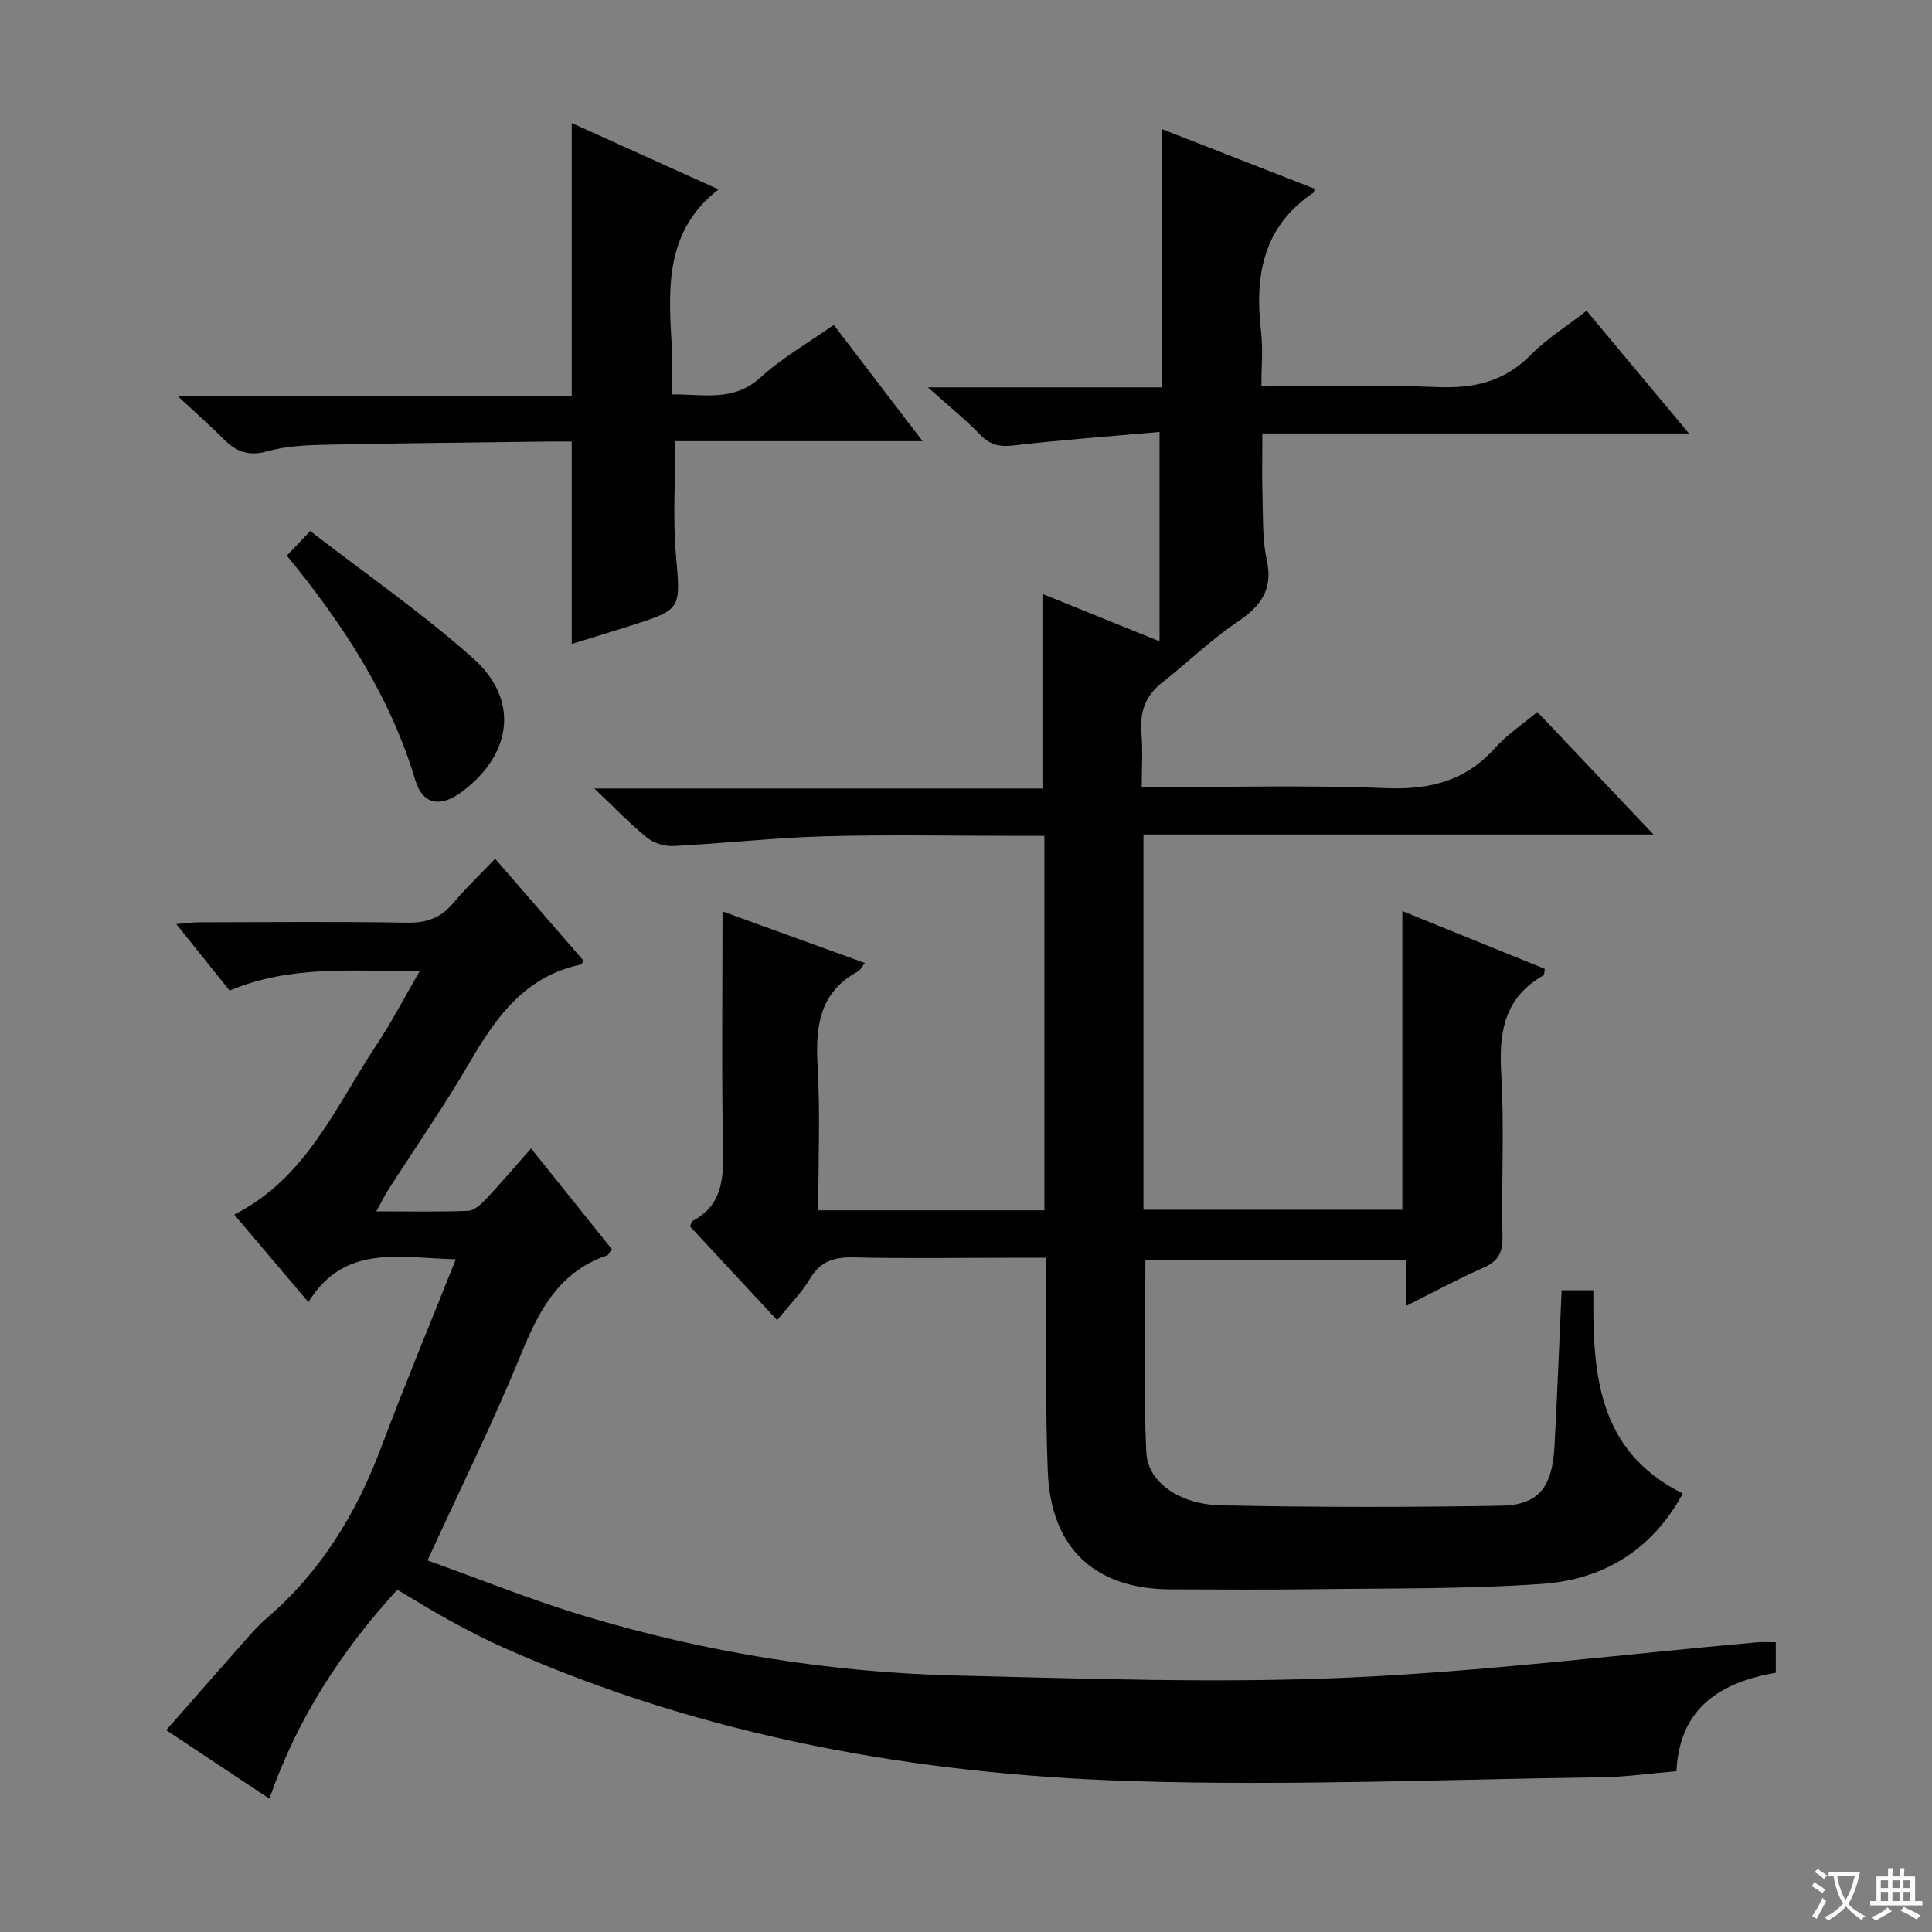 <svg enable-background="new 0 0 400 400" viewBox="0 0 400 400" xmlns="http://www.w3.org/2000/svg"><rect x="0" y="0" width="400" height="400" fill="#808080" stroke="none"/><path d="m377.9 391.2c-.2.3-.4.5-.6.8-.7-.6-1.4-1-2.2-1.5.2-.3.4-.5.5-.8.6.4 1.4.8 2.3 1.5zm-1.8 6.1c-.2-.2-.5-.4-.9-.6.4-.6.8-1.2 1.2-1.9s.7-1.3.9-1.9c.3.3.5.5.8.7-.7 1.3-1.4 2.6-2 3.7zm2.2-9c-.3.3-.5.5-.6.8-.6-.6-1.3-1.1-2-1.5.3-.3.5-.5.6-.7.6.5 1.3.9 2 1.4zm.3.2v-.9h2 4.5c-.3 1.3-.6 2.5-1 3.6s-.9 2.1-1.4 3c.4.5 1 1 1.6 1.4s1.2.8 1.9 1.1c-.3.2-.5.4-.8.8-.4-.3-1-.7-1.6-1.2s-1.2-1.1-1.6-1.6c-.5.6-1.1 1.1-1.7 1.6s-1.4.9-2.1 1.4c-.1-.3-.3-.5-.7-.8.6-.2 1.2-.5 1.9-1s1.4-1.1 2-1.8c-.5-.8-.9-1.6-1.2-2.5s-.6-2-.8-3.2c-.4.1-.7.1-1 .1zm2.5 2.7c.3 1 .7 1.7 1 2.2.3-.5.6-1.1 1-2s.6-1.9.9-3h-3.2-.4c.1.9.3 1.8.7 2.8z" fill="#fafbfa"/><path d="m396.5 388.5v1.5 3.6h1.5v.9c-.4 0-1 0-1.7 0h-7.9c-.5 0-.9 0-1.2 0v-.9h1.3v-3.5c0-.7 0-1.2 0-1.6h2.4c0-.8 0-1.4 0-1.7h1c0 .3-.1.8-.1 1.7h1.5c0-.8 0-1.4 0-1.7h1c0 .3-.1.9-.1 1.7zm-8.2 9.2c-.2-.3-.5-.5-.8-.8.8-.3 1.4-.6 1.9-.9s1-.7 1.4-1.1c.3.3.6.5.9.8-1.6 1-2.8 1.6-3.4 2zm2.6-6.8v-1.6h-1.5v1.6zm0 2.7v-1.9h-1.5v1.9zm2.4-2.7v-1.6h-1.5v1.6zm0 2.7v-1.9h-1.5v1.9zm.2 2 .7-.8c.4.2.9.5 1.6.8s1.3.7 1.8 1c-.3.3-.5.5-.8.8-.4-.3-1.5-1-3.3-1.8zm2-4.7v-1.6h-1.4v1.6zm0 2.7v-1.9h-1.4v1.9z" fill="#fafbfa"/><g fill="#010000"><path d="m160.9 273.32c-6.35-6.83-12.24-13.16-18.04-19.4.27-.59.32-1.03.54-1.14 5.89-3.12 6.42-8.28 6.3-14.31-.32-16.59-.11-33.19-.11-49.77 9.05 3.28 19.12 6.93 29.47 10.68-.59.75-.88 1.44-1.4 1.72-7.91 4.29-8.86 11.26-8.39 19.42.57 9.92.14 19.89.14 30.06h46.82c0-25.78 0-51.34 0-77.52-1.95 0-3.72 0-5.49 0-13.33 0-26.67-.28-39.99.09-10.45.29-20.88 1.48-31.33 2.01-1.82.09-4.07-.6-5.48-1.74-3.49-2.82-6.6-6.1-10.89-10.17h92.78c0-13.66 0-26.72 0-40.29 7.52 3.05 15.37 6.23 24.24 9.82 0-14.46 0-28.27 0-43.35-9.75.87-19.94 1.6-30.09 2.78-2.9.34-4.89.01-6.97-2.14-3.12-3.22-6.63-6.05-10.9-9.87h48.37c0-18.07 0-35.47 0-53.5 10.61 4.14 21.17 8.26 31.73 12.39-.19.52-.2.75-.31.83-10.45 7.02-12.17 17.23-10.81 28.75.42 3.57.07 7.23.07 11.34 12.51 0 24.48-.37 36.41.13 7.56.32 13.88-1.11 19.36-6.66 3.35-3.39 7.51-5.98 11.56-9.13 6.97 8.35 13.78 16.51 21.19 25.39-29.74 0-58.72 0-88.32 0 0 4.82-.1 9.08.03 13.33.13 4.31-.02 8.73.89 12.9 1.34 6.19-1.32 9.58-6.17 12.85-5.49 3.7-10.28 8.41-15.51 12.51-3.5 2.74-4.65 6.12-4.28 10.45.31 3.59.06 7.24.06 11.21 17.28 0 33.95-.48 50.56.19 9.09.37 16.49-1.48 22.63-8.36 2.4-2.69 5.52-4.74 8.72-7.42 7.87 8.3 15.62 16.47 24.05 25.37-35.61 0-70.42 0-105.6 0v77.69h53.6c0-20.33 0-40.69 0-61.83 9.87 4 19.71 8 29.49 11.96-.13.77-.08 1.24-.24 1.33-8.07 4.54-9.29 11.66-8.78 20.25.67 11.29.01 22.66.26 33.98.07 3.38-1.04 5.05-4.05 6.37-5.16 2.26-10.12 4.97-15.85 7.83 0-3.41 0-6.27 0-9.54-18.41 0-36.27 0-54.03 0 0 13.45-.45 26.72.2 39.93.3 6.18 6.94 10.74 15.43 10.92 19.32.41 38.66.41 57.98.08 7.83-.13 10.65-3.81 11.1-12.45.56-10.61.98-21.22 1.47-32.15h6.57c-.14 16.72.54 33.14 18.51 42.07-6.4 11.82-16.57 17.83-29.07 18.71-16.08 1.13-32.26.89-48.4 1.12-9.5.13-19 .04-28.49.02-15.78-.04-24.88-8.49-25.51-24.43-.5-12.64-.27-25.32-.37-37.98-.01-1.81 0-3.61 0-6.24-3.01 0-5.6 0-8.19 0-10.5 0-21 .17-31.49-.08-4.02-.1-6.95.68-9.16 4.37-1.72 2.94-4.24 5.43-6.82 8.62z"/><path d="m55.79 372.41c-7.15-4.75-13.9-9.23-21.38-14.2 5.6-6.37 11.03-12.57 16.49-18.73 1.32-1.5 2.65-3.02 4.16-4.31 11.3-9.64 18.72-21.8 23.9-35.6 4.83-12.84 10.1-25.52 15.41-38.85-11.65-.28-23.03-3.27-30.52 8.87-5.39-6.37-10.3-12.16-15.35-18.12 14.97-7.58 20.96-22.38 29.42-35.08 3.11-4.66 5.69-9.68 8.98-15.33-13.73.06-26.65-1.34-39.36 4.03-3.51-4.38-7-8.74-11.04-13.77 2.08-.17 3.44-.37 4.81-.37 14.33-.02 28.67-.17 43 .08 4.04.07 6.97-1 9.53-4.06s5.47-5.82 8.67-9.17c6.35 7.32 12.38 14.27 18.31 21.11-.38.56-.44.76-.54.79-11.5 2.39-17.54 10.78-23.01 20.21-5.27 9.04-11.27 17.66-16.92 26.49-.77 1.2-1.38 2.49-2.43 4.4 6.81 0 12.92.13 19.02-.11 1.22-.05 2.6-1.29 3.56-2.31 3.08-3.27 5.99-6.69 9.45-10.61 5.73 7.14 11.27 14.06 16.71 20.84-.53.77-.66 1.19-.91 1.28-9.91 3.36-14.13 11.31-17.84 20.4-5.75 14.11-12.54 27.79-19.4 42.78 10.61 3.78 21.65 8.27 33.02 11.66 24.93 7.44 50.51 11.55 76.51 12.17 26.8.63 53.66 1.62 80.41.46 28.52-1.24 56.94-4.81 85.4-7.34 1.15-.1 2.31-.01 3.81-.01v6.31c-11.24 1.96-19.92 7.07-20.57 20.38-5.24.45-10.32 1.19-15.41 1.26-32.47.44-64.97 1.82-97.39.8-44.78-1.41-88.52-9.22-129.86-27.56-3.78-1.68-7.47-3.59-11.1-5.57-3.65-1.99-7.17-4.19-11.08-6.5-11.5 12.61-20.73 26.64-26.46 43.28z"/><path d="m172.62 67.27c6.02 7.87 11.82 15.46 18.39 24.07-17.97 0-34.67 0-51.2 0 0 8.21-.52 15.84.12 23.37.98 11.45 1.32 11.43-9.36 14.83-3.93 1.25-7.88 2.45-12.2 3.78 0-14.04 0-27.66 0-41.9-1.72 0-3.51-.02-5.3 0-15.3.2-30.61.33-45.91.66-3.97.09-8.06.3-11.84 1.36-3.77 1.05-6.35.14-8.92-2.44-2.79-2.81-5.78-5.43-9.57-8.95h81.54c0-19.04 0-37.41 0-56.57 10.15 4.59 20.18 9.12 30.39 13.73-10.81 8.4-10.42 19.8-9.74 31.34.21 3.48.03 6.97.03 11.12 6.54-.12 12.76 1.64 18.43-3.54 4.4-4.01 9.69-7.02 15.14-10.86z"/><path d="m59.39 115.04c1.46-1.54 2.67-2.82 4.84-5.1 11.34 8.76 23.08 16.9 33.68 26.31 9.61 8.53 8.19 19.77-2.12 27.57-4.47 3.38-8.23 2.95-9.8-2.3-5.27-17.5-15-32.35-26.6-46.48z"/></g></svg>